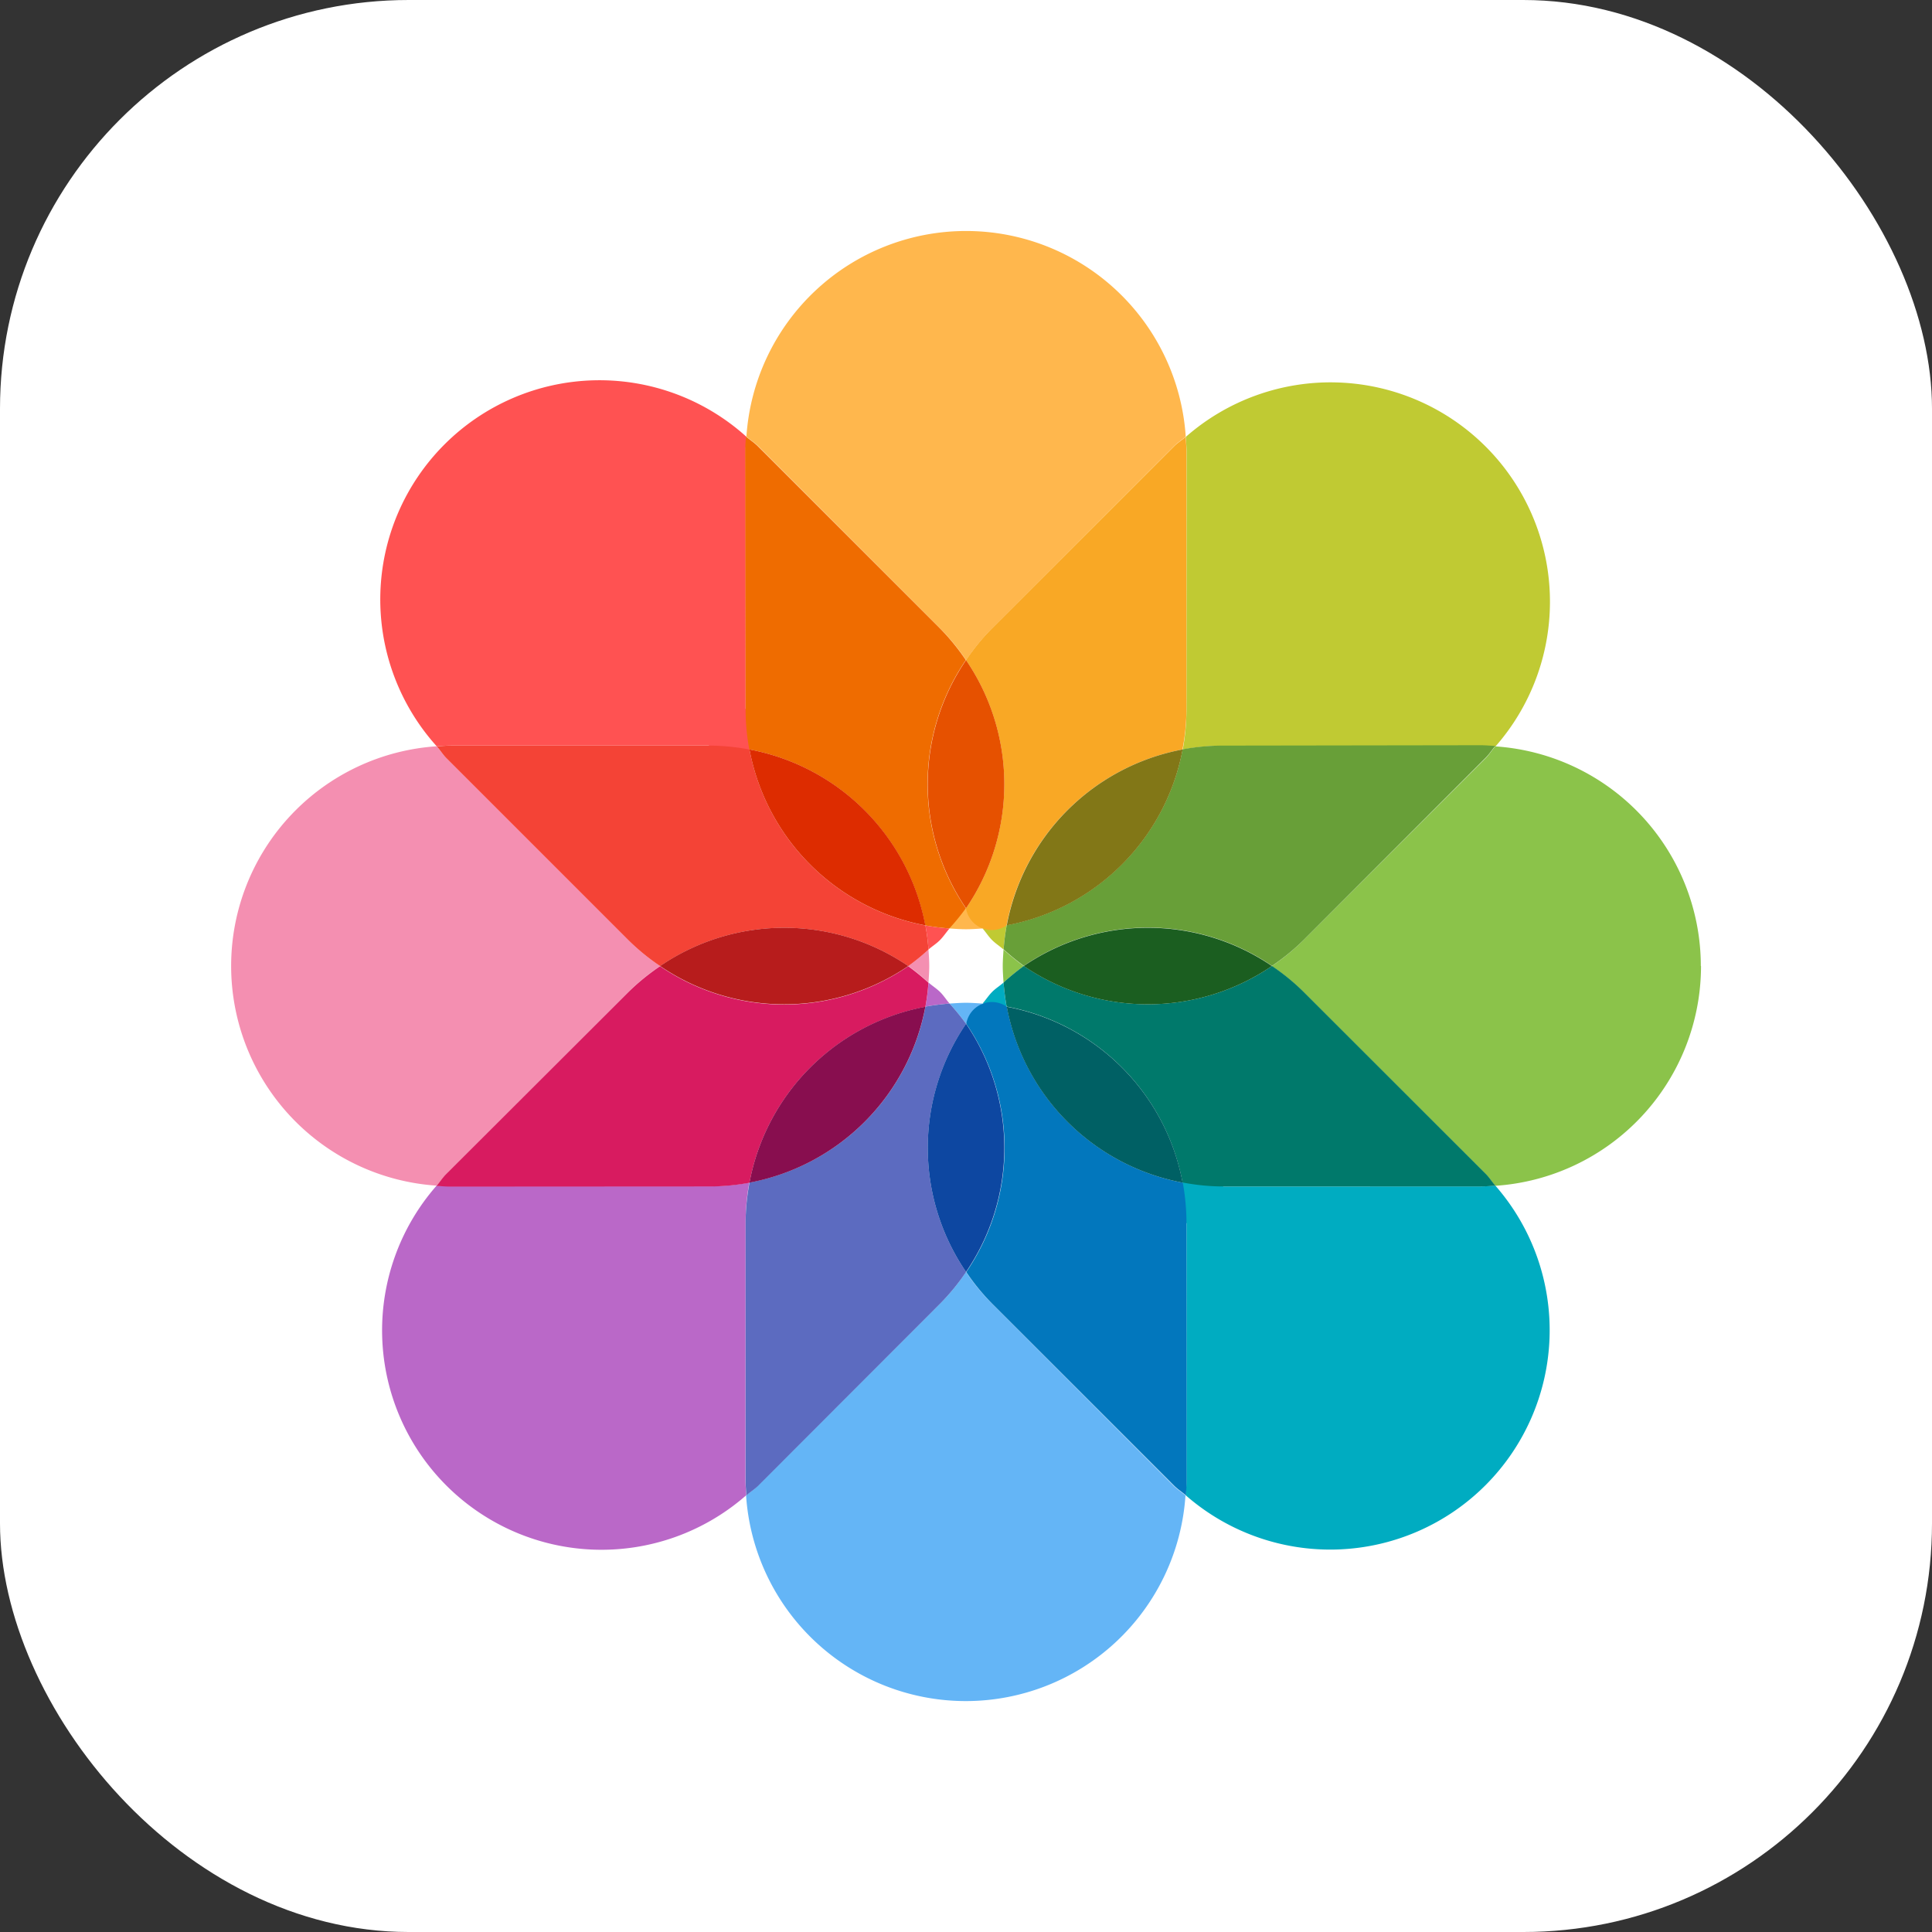 <svg xmlns="http://www.w3.org/2000/svg" xmlns:xlink="http://www.w3.org/1999/xlink" width="52" height="52" viewBox="0 0 52 52">
  <rect x="0" y="0" width="52" height="52" fill="#333333" stroke="none"/>
  <defs>
    <clipPath id="clip-apple-gallery">
      <rect width="52" height="52"/>
    </clipPath>
  </defs>
  <g id="apple-gallery" clip-path="url(#clip-apple-gallery)">
    <g id="Group_745" data-name="Group 745" transform="translate(-738.932 -3461.537)">
      <g id="Group_707" data-name="Group 707" transform="translate(738.932 3461.537)">
        <g id="Group_706" data-name="Group 706" transform="translate(0 0)">
          <rect id="Rectangle_189" data-name="Rectangle 189" width="52" height="52" rx="11" fill="#fff"/>
        </g>
      </g>
      <path id="Path_109" data-name="Path 109" d="M1013.984,730.823a.453.453,0,1,0-.888,0c.147.01.294.021.444.021S1013.836,730.833,1013.984,730.823Zm-1.143-8.079a5.977,5.977,0,0,1,.7.856,6.084,6.084,0,0,1,.7-.856l4.894-4.9c.1-.1.215-.17.318-.261a5.925,5.925,0,0,0-11.824,0c.1.091.219.161.319.261Z" transform="translate(-248.607 2755.704)" fill="#ffb74d"/>
      <path id="Path_110" data-name="Path 110" d="M1013.095,751.734a6.187,6.187,0,0,1,.444.544,6.3,6.3,0,0,1,.444-.544c-.148-.009-.294-.021-.444-.021S1013.242,751.725,1013.095,751.734Zm1.143,8.079a5.921,5.921,0,0,1-.7-.855,5.838,5.838,0,0,1-.7.855l-4.9,4.9c-.1.1-.215.17-.319.261a5.926,5.926,0,0,0,11.826,0c-.1-.091-.22-.162-.318-.261Z" transform="translate(-248.606 2736.814)" fill="#64b5f6"/>
      <path id="Path_111" data-name="Path 111" d="M991.837,745.145a5.851,5.851,0,0,1,.857-.7,6.054,6.054,0,0,1-.857-.7l-4.895-4.895c-.1-.1-.17-.215-.261-.32a5.926,5.926,0,0,0,0,11.826c.091-.1.161-.22.261-.318ZM999.916,744a6.11,6.11,0,0,1-.544.444,5.769,5.769,0,0,1,.544.444c.01-.148.021-.294.021-.444S999.926,744.149,999.916,744Z" transform="translate(-235.994 2743.093)" fill="#f48fb1"/>
      <path id="Path_112" data-name="Path 112" d="M1020.806,744.447c0,.15.012.3.021.444a6,6,0,0,1,.545-.444,6.529,6.529,0,0,1-.545-.444C1020.818,744.15,1020.806,744.3,1020.806,744.447Zm18.789,0a5.928,5.928,0,0,0-5.532-5.913c-.091.1-.162.219-.261.319l-4.9,4.895a5.97,5.97,0,0,1-.855.7,5.815,5.815,0,0,1,.855.7l4.9,4.894c.1.1.17.215.261.319A5.931,5.931,0,0,0,1039.6,744.447Z" transform="translate(-254.885 2743.092)" fill="#8bc34a"/>
      <path id="Path_113" data-name="Path 113" d="M1025.255,728.612a6.014,6.014,0,0,1-.1,1.093,5.944,5.944,0,0,1,1.093-.1h6.922c.136,0,.268.012.4.021a5.905,5.905,0,0,0-8.334-8.333c.01.134.021.266.021.4Zm-4.923,6.478c.018-.221.045-.437.083-.65a5.914,5.914,0,0,1-.648.083c.089.1.158.214.255.311S1020.23,735,1020.332,735.09Z" transform="translate(-254.389 2752.004)" fill="#c0ca33"/>
      <path id="Path_114" data-name="Path 114" d="M1019.617,727.776a5.931,5.931,0,0,0-.7.856,5.929,5.929,0,0,1,0,6.679.7.7,0,0,0,1.092.461,5.934,5.934,0,0,1,4.734-4.734,5.764,5.764,0,0,0,.107-1.094v-6.923c0-.135-.012-.268-.02-.4-.1.091-.22.161-.318.261Z" transform="translate(-253.985 2750.672)" fill="#f9a825"/>
      <path id="Path_115" data-name="Path 115" d="M1026.761,738.494a5.948,5.948,0,0,0-1.093.1,5.931,5.931,0,0,1-4.734,4.734,5.972,5.972,0,0,0-.083.65,6.032,6.032,0,0,0,.544.444,5.928,5.928,0,0,1,6.679,0,5.969,5.969,0,0,0,.856-.7l4.894-4.9c.1-.1.17-.215.262-.319-.135-.007-.267-.019-.4-.019Z" transform="translate(-254.906 2743.111)" fill="#689f38"/>
      <path id="Path_116" data-name="Path 116" d="M1025.744,738.694a5.93,5.93,0,0,0-4.734,4.734A5.93,5.93,0,0,0,1025.744,738.694Z" transform="translate(-254.981 2743.015)" fill="#827717"/>
      <path id="Path_117" data-name="Path 117" d="M998.694,757.151a5.955,5.955,0,0,1,.1-1.093,6.02,6.02,0,0,1-1.093.1h-6.922c-.136,0-.268-.011-.4-.02a5.905,5.905,0,0,0,8.333,8.334c-.009-.134-.021-.267-.021-.4Zm4.923-6.478a5.738,5.738,0,0,1-.083.648c.213-.038.431-.065.65-.083-.089-.1-.158-.215-.255-.31S1003.718,750.762,1003.617,750.673Z" transform="translate(-239.694 2737.309)" fill="#ba68c8"/>
      <path id="Path_118" data-name="Path 118" d="M1012.821,759.832a5.955,5.955,0,0,0,.7-.855,5.928,5.928,0,0,1,0-6.679,6.518,6.518,0,0,0-.444-.545c-.221.018-.437.044-.65.083a5.927,5.927,0,0,1-4.734,4.734,5.931,5.931,0,0,0-.106,1.1v6.922c0,.136.012.268.021.4.1-.091.219-.162.319-.261Z" transform="translate(-248.587 2736.795)" fill="#5c6bc0"/>
      <path id="Path_119" data-name="Path 119" d="M999.036,755.759a6.023,6.023,0,0,0,1.093-.1,5.93,5.93,0,0,1,4.734-4.734,5.811,5.811,0,0,0,.083-.65,6.12,6.12,0,0,0-.544-.444,5.924,5.924,0,0,1-6.679,0,6.025,6.025,0,0,0-.857.7l-4.9,4.893c-.1.1-.17.216-.261.32.135.007.267.019.4.019Z" transform="translate(-241.025 2737.712)" fill="#d81b60"/>
      <path id="Path_120" data-name="Path 120" d="M1007.787,756.651a5.932,5.932,0,0,0,4.734-4.734A5.932,5.932,0,0,0,1007.787,756.651Z" transform="translate(-248.683 2736.717)" fill="#880e4f"/>
      <path id="Path_121" data-name="Path 121" d="M1004.183,734.523a5.9,5.9,0,0,1-.65-.083,5.776,5.776,0,0,1,.083.65c.1-.089.215-.158.311-.256S1004.094,734.625,1004.183,734.523Zm-6.478-4.923a.712.712,0,1,0,.989-.989v-6.923c0-.135.012-.268.021-.4a5.9,5.9,0,0,0-8.333,8.333c.133-.009.266-.021.4-.021Z" transform="translate(-239.694 2752.004)" fill="#ff5252"/>
      <path id="Path_122" data-name="Path 122" d="M1007.587,729.943a5.981,5.981,0,0,0,.1,1.093,5.931,5.931,0,0,1,4.734,4.734,5.793,5.793,0,0,0,.65.083,5.974,5.974,0,0,0,.444-.544,5.928,5.928,0,0,1,0-6.679,6.032,6.032,0,0,0-.7-.857l-4.9-4.9c-.1-.1-.215-.17-.319-.261-.007.135-.019.267-.019.4Z" transform="translate(-248.587 2750.673)" fill="#ef6c00"/>
      <path id="Path_123" data-name="Path 123" d="M996.869,743.728a5.907,5.907,0,0,0,.857.7,5.927,5.927,0,0,1,6.678,0,5.9,5.9,0,0,0,.544-.444,5.738,5.738,0,0,0-.083-.65,5.933,5.933,0,0,1-4.734-4.734,5.9,5.9,0,0,0-1.095-.106h-6.922c-.136,0-.268.012-.4.021.091.1.161.219.261.319Z" transform="translate(-241.026 2743.111)" fill="#f44336"/>
      <path id="Path_124" data-name="Path 124" d="M1007.787,738.694a5.932,5.932,0,0,0,4.734,4.734A5.932,5.932,0,0,0,1007.787,738.694Z" transform="translate(-248.683 2743.015)" fill="#dd2c00"/>
      <path id="Path_125" data-name="Path 125" d="M1017.981,734.1a5.927,5.927,0,0,0,0,6.679A5.927,5.927,0,0,0,1017.981,734.1Z" transform="translate(-253.048 2745.204)" fill="#e65100"/>
      <path id="Path_126" data-name="Path 126" d="M1003.193,748.888a5.928,5.928,0,0,0,6.679,0A5.928,5.928,0,0,0,1003.193,748.888Z" transform="translate(-246.494 2738.65)" fill="#b71c1c"/>
      <path id="Path_127" data-name="Path 127" d="M1026.244,756.162a.712.712,0,1,0-.989.989v6.922c0,.136-.012.268-.021.4a5.906,5.906,0,0,0,8.334-8.334c-.134.01-.267.021-.4.021Zm-6.478-4.923c.221.018.436.044.648.083-.038-.213-.065-.43-.083-.648-.1.089-.215.158-.31.255S1019.855,751.138,1019.766,751.239Z" transform="translate(-254.389 2737.309)" fill="#00acc1"/>
      <path id="Path_128" data-name="Path 128" d="M1024.853,757.668a6,6,0,0,0-.1-1.093,5.931,5.931,0,0,1-4.734-4.734.7.7,0,0,0-1.093.461,5.926,5.926,0,0,1,0,6.679,5.873,5.873,0,0,0,.7.856l4.894,4.894c.1.1.215.17.319.262.007-.135.018-.268.018-.4Z" transform="translate(-253.987 2736.793)" fill="#0277bd"/>
      <path id="Path_129" data-name="Path 129" d="M1028.925,750.524a5.877,5.877,0,0,0-.855-.7,5.928,5.928,0,0,1-6.679,0,6.305,6.305,0,0,0-.545.444c.018.22.044.436.083.648a5.931,5.931,0,0,1,4.734,4.734,5.786,5.786,0,0,0,1.1.107h6.922c.136,0,.268-.012.4-.02-.091-.1-.162-.22-.261-.318Z" transform="translate(-254.903 2737.713)" fill="#00796b"/>
      <path id="Path_130" data-name="Path 130" d="M1025.744,756.651a5.93,5.93,0,0,0-4.734-4.734A5.93,5.93,0,0,0,1025.744,756.651Z" transform="translate(-254.981 2736.717)" fill="#006064"/>
      <path id="Path_131" data-name="Path 131" d="M1021.886,748.888a5.929,5.929,0,0,0,6.679,0A5.929,5.929,0,0,0,1021.886,748.888Z" transform="translate(-255.399 2738.65)" fill="#1b5e20"/>
      <path id="Path_132" data-name="Path 132" d="M1017.981,759.472a5.928,5.928,0,0,0,0-6.679A5.928,5.928,0,0,0,1017.981,759.472Z" transform="translate(-253.048 2736.299)" fill="#0d47a1"/>
    </g>
  </g>
</svg>
